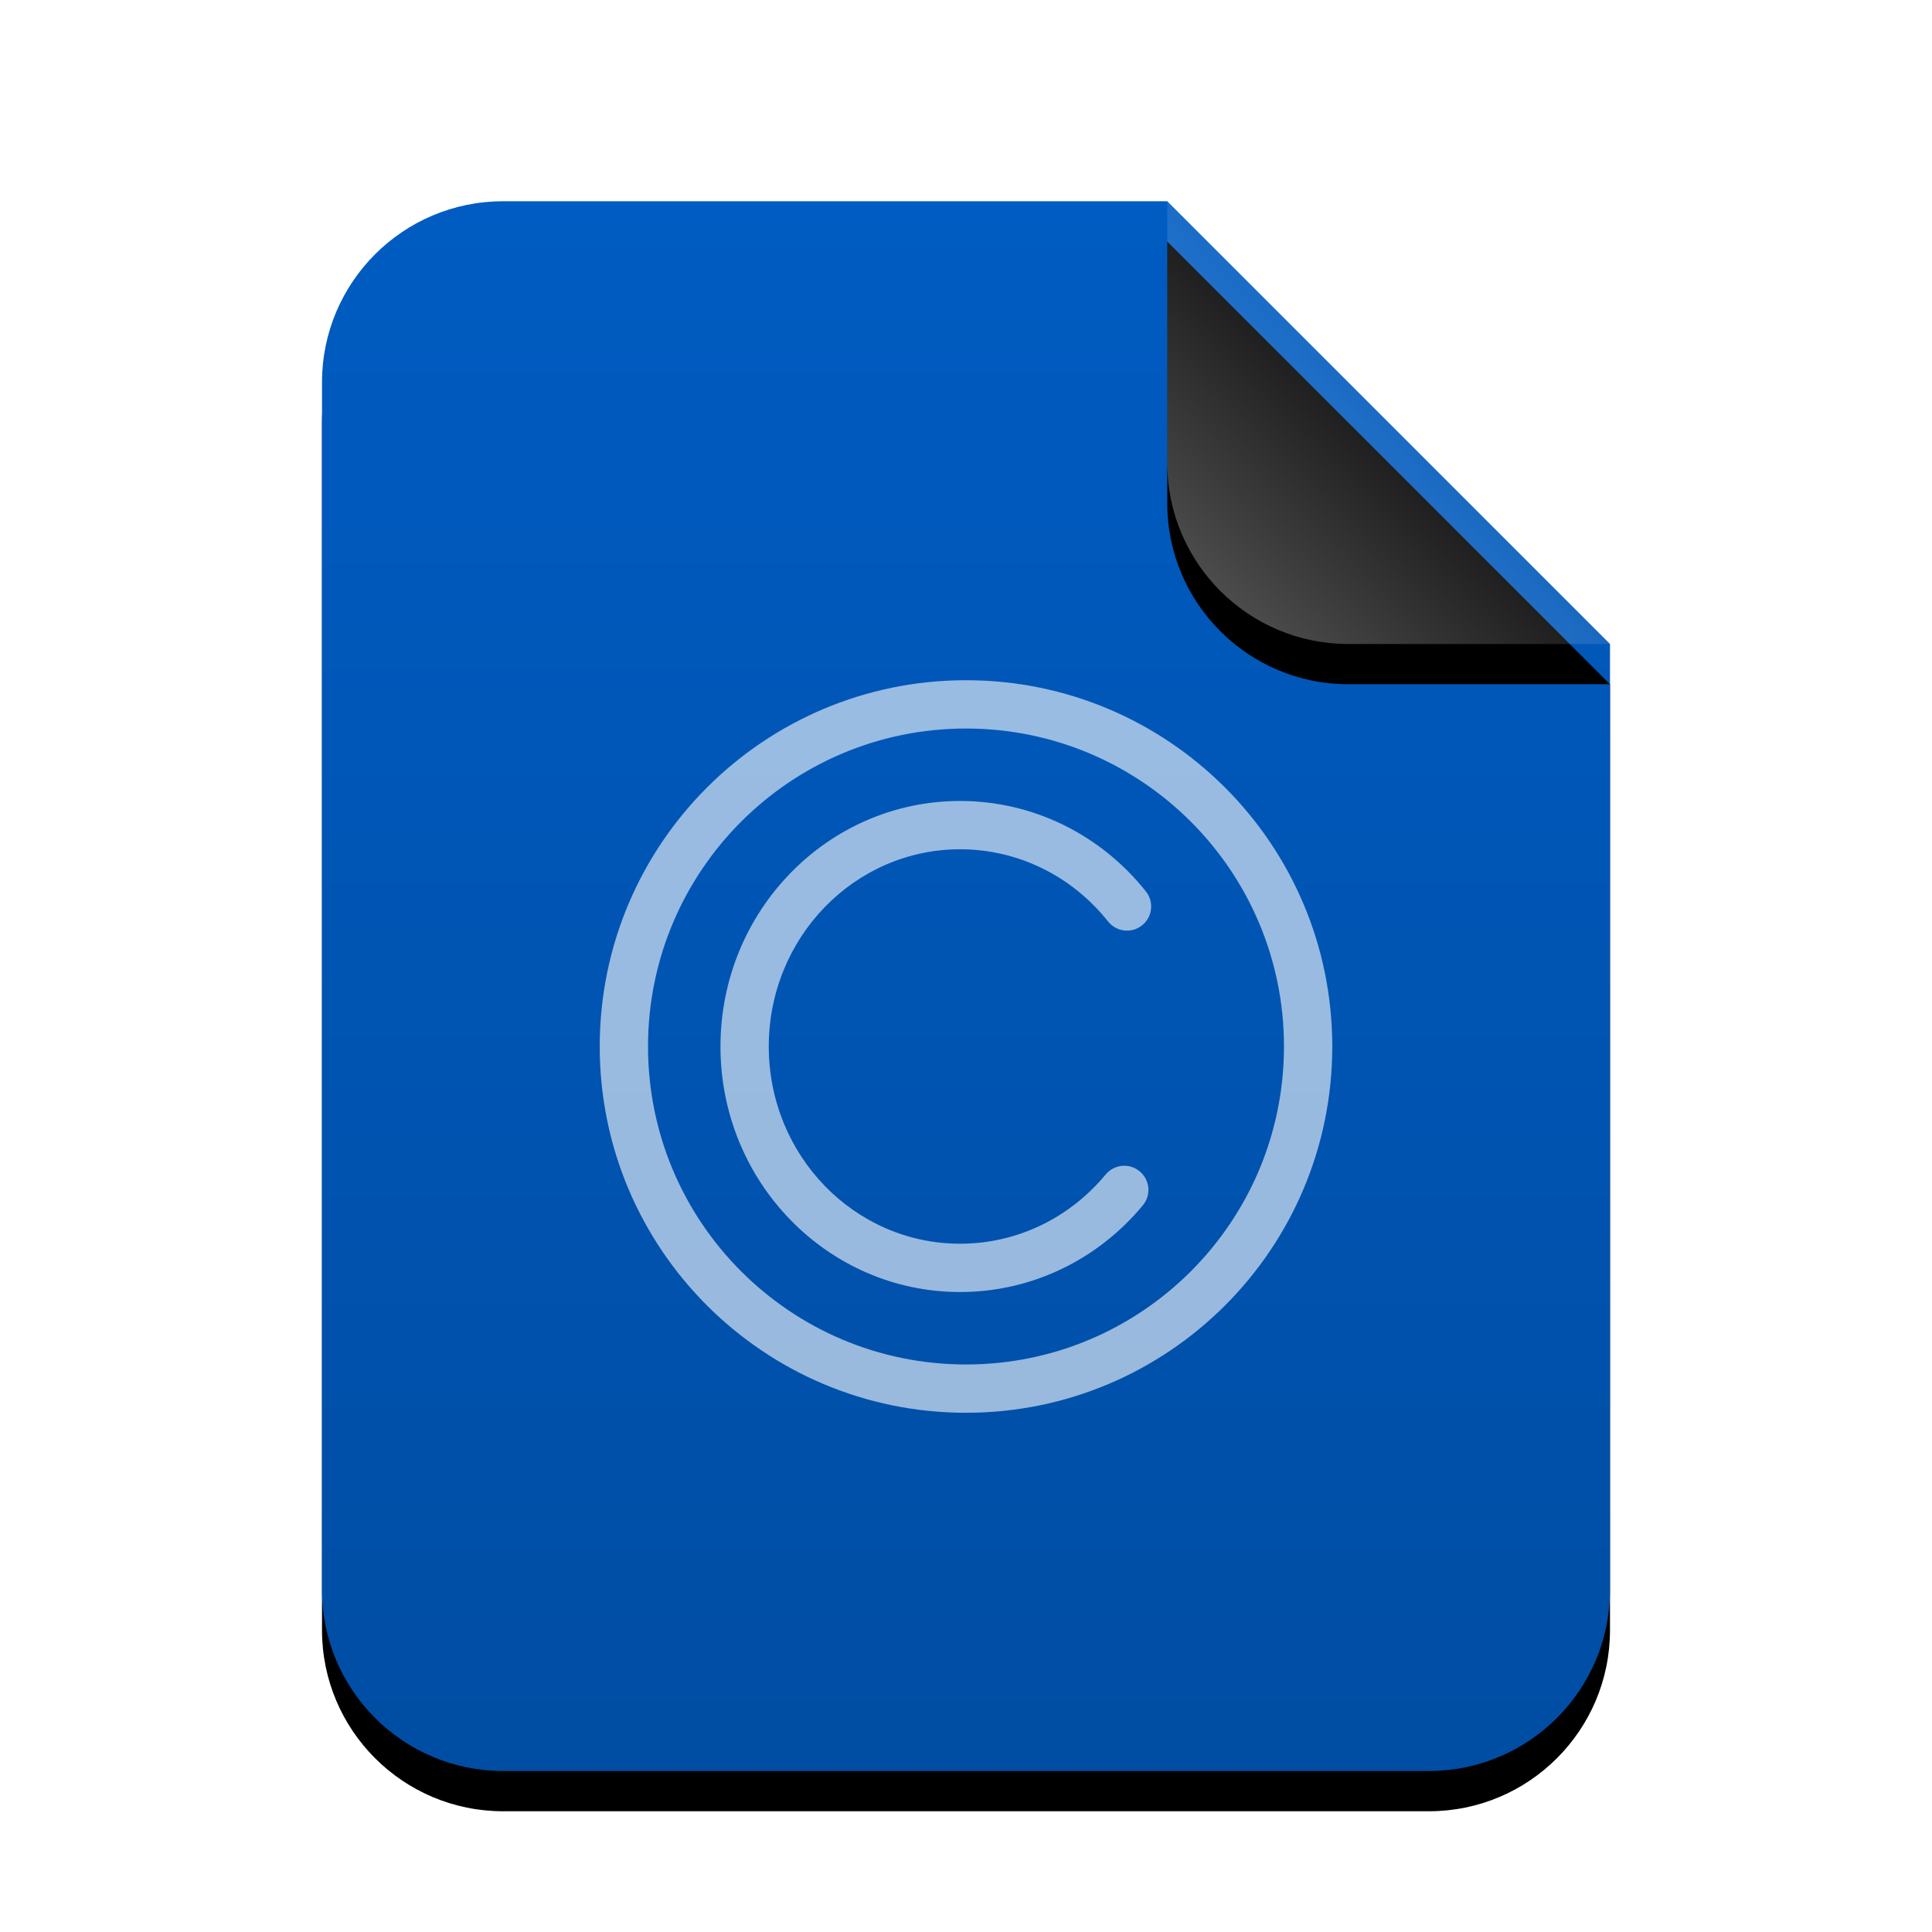 <svg xmlns="http://www.w3.org/2000/svg" xmlns:xlink="http://www.w3.org/1999/xlink" width="96" height="96" viewBox="0 0 96 96">
  <defs>
    <linearGradient id="text-x-copying-c" x1="50%" x2="50%" y1="0%" y2="100%">
      <stop offset="0%" stop-color="#005CC2"/>
      <stop offset="100%" stop-color="#004DA3"/>
    </linearGradient>
    <path id="text-x-copying-b" d="M64,69 C64,73.971 59.971,78 55,78 L9,78 C4.029,78 6.08718376e-16,73.971 0,69 L0,9 C-6.08718376e-16,4.029 4.029,4.46579124e-15 9,0 L42,0 L64,22 L64,69 Z"/>
    <filter id="text-x-copying-a" width="131.2%" height="125.6%" x="-15.6%" y="-10.3%" filterUnits="objectBoundingBox">
      <feOffset dy="2" in="SourceAlpha" result="shadowOffsetOuter1"/>
      <feGaussianBlur in="shadowOffsetOuter1" result="shadowBlurOuter1" stdDeviation="3"/>
      <feColorMatrix in="shadowBlurOuter1" values="0 0 0 0 0.227   0 0 0 0 0.494   0 0 0 0 0.961  0 0 0 0.2 0"/>
    </filter>
    <linearGradient id="text-x-copying-f" x1="50%" x2="11.493%" y1="50%" y2="88.683%">
      <stop offset="0%" stop-color="#FFF" stop-opacity=".1"/>
      <stop offset="100%" stop-color="#FFF" stop-opacity=".3"/>
    </linearGradient>
    <path id="text-x-copying-e" d="M42,0 L64,22 L51,22 C46.029,22 42,17.971 42,13 L42,0 L42,0 Z"/>
    <filter id="text-x-copying-d" width="190.9%" height="190.9%" x="-45.5%" y="-36.4%" filterUnits="objectBoundingBox">
      <feOffset dy="2" in="SourceAlpha" result="shadowOffsetOuter1"/>
      <feGaussianBlur in="shadowOffsetOuter1" result="shadowBlurOuter1" stdDeviation="3"/>
      <feComposite in="shadowBlurOuter1" in2="SourceAlpha" operator="out" result="shadowBlurOuter1"/>
      <feColorMatrix in="shadowBlurOuter1" values="0 0 0 0 0   0 0 0 0 0   0 0 0 0 0  0 0 0 0.05 0"/>
    </filter>
  </defs>
  <g fill="none" fill-rule="evenodd">
    <g transform="translate(16 10)">
      <use fill="#000" filter="url(#text-x-copying-a)" xlink:href="#text-x-copying-b"/>
      <use fill="url(#text-x-copying-c)" xlink:href="#text-x-copying-b"/>
      <use fill="#000" filter="url(#text-x-copying-d)" xlink:href="#text-x-copying-e"/>
      <use fill="url(#text-x-copying-f)" xlink:href="#text-x-copying-e"/>
    </g>
    <path fill="#FFF" fill-opacity=".6" d="M66.2,52 C66.2,41.948 58.052,33.8 48,33.8 C37.948,33.8 29.8,41.948 29.8,52 C29.8,62.052 37.948,70.2 48,70.2 C58.052,70.2 66.2,62.052 66.2,52 Z M48,36.2 C56.726,36.2 63.8,43.274 63.8,52 C63.8,60.726 56.726,67.8 48,67.8 C39.274,67.8 32.2,60.726 32.2,52 C32.2,43.274 39.274,36.2 48,36.2 Z M47.707,39.8 C41.124,39.8 35.8,45.269 35.8,52 C35.8,58.731 41.124,64.2 47.707,64.2 C51.251,64.2 54.541,62.603 56.788,59.891 C57.211,59.381 57.14,58.625 56.629,58.202 C56.119,57.779 55.362,57.85 54.94,58.36 C53.142,60.53 50.525,61.8 47.707,61.8 C42.464,61.8 38.2,57.42 38.2,52 C38.2,46.58 42.464,42.2 47.707,42.2 C50.591,42.2 53.264,43.531 55.061,45.789 C55.474,46.308 56.229,46.394 56.747,45.981 C57.266,45.568 57.352,44.813 56.939,44.295 C54.693,41.473 51.334,39.8 47.707,39.8 Z"/>
  </g>
</svg>
